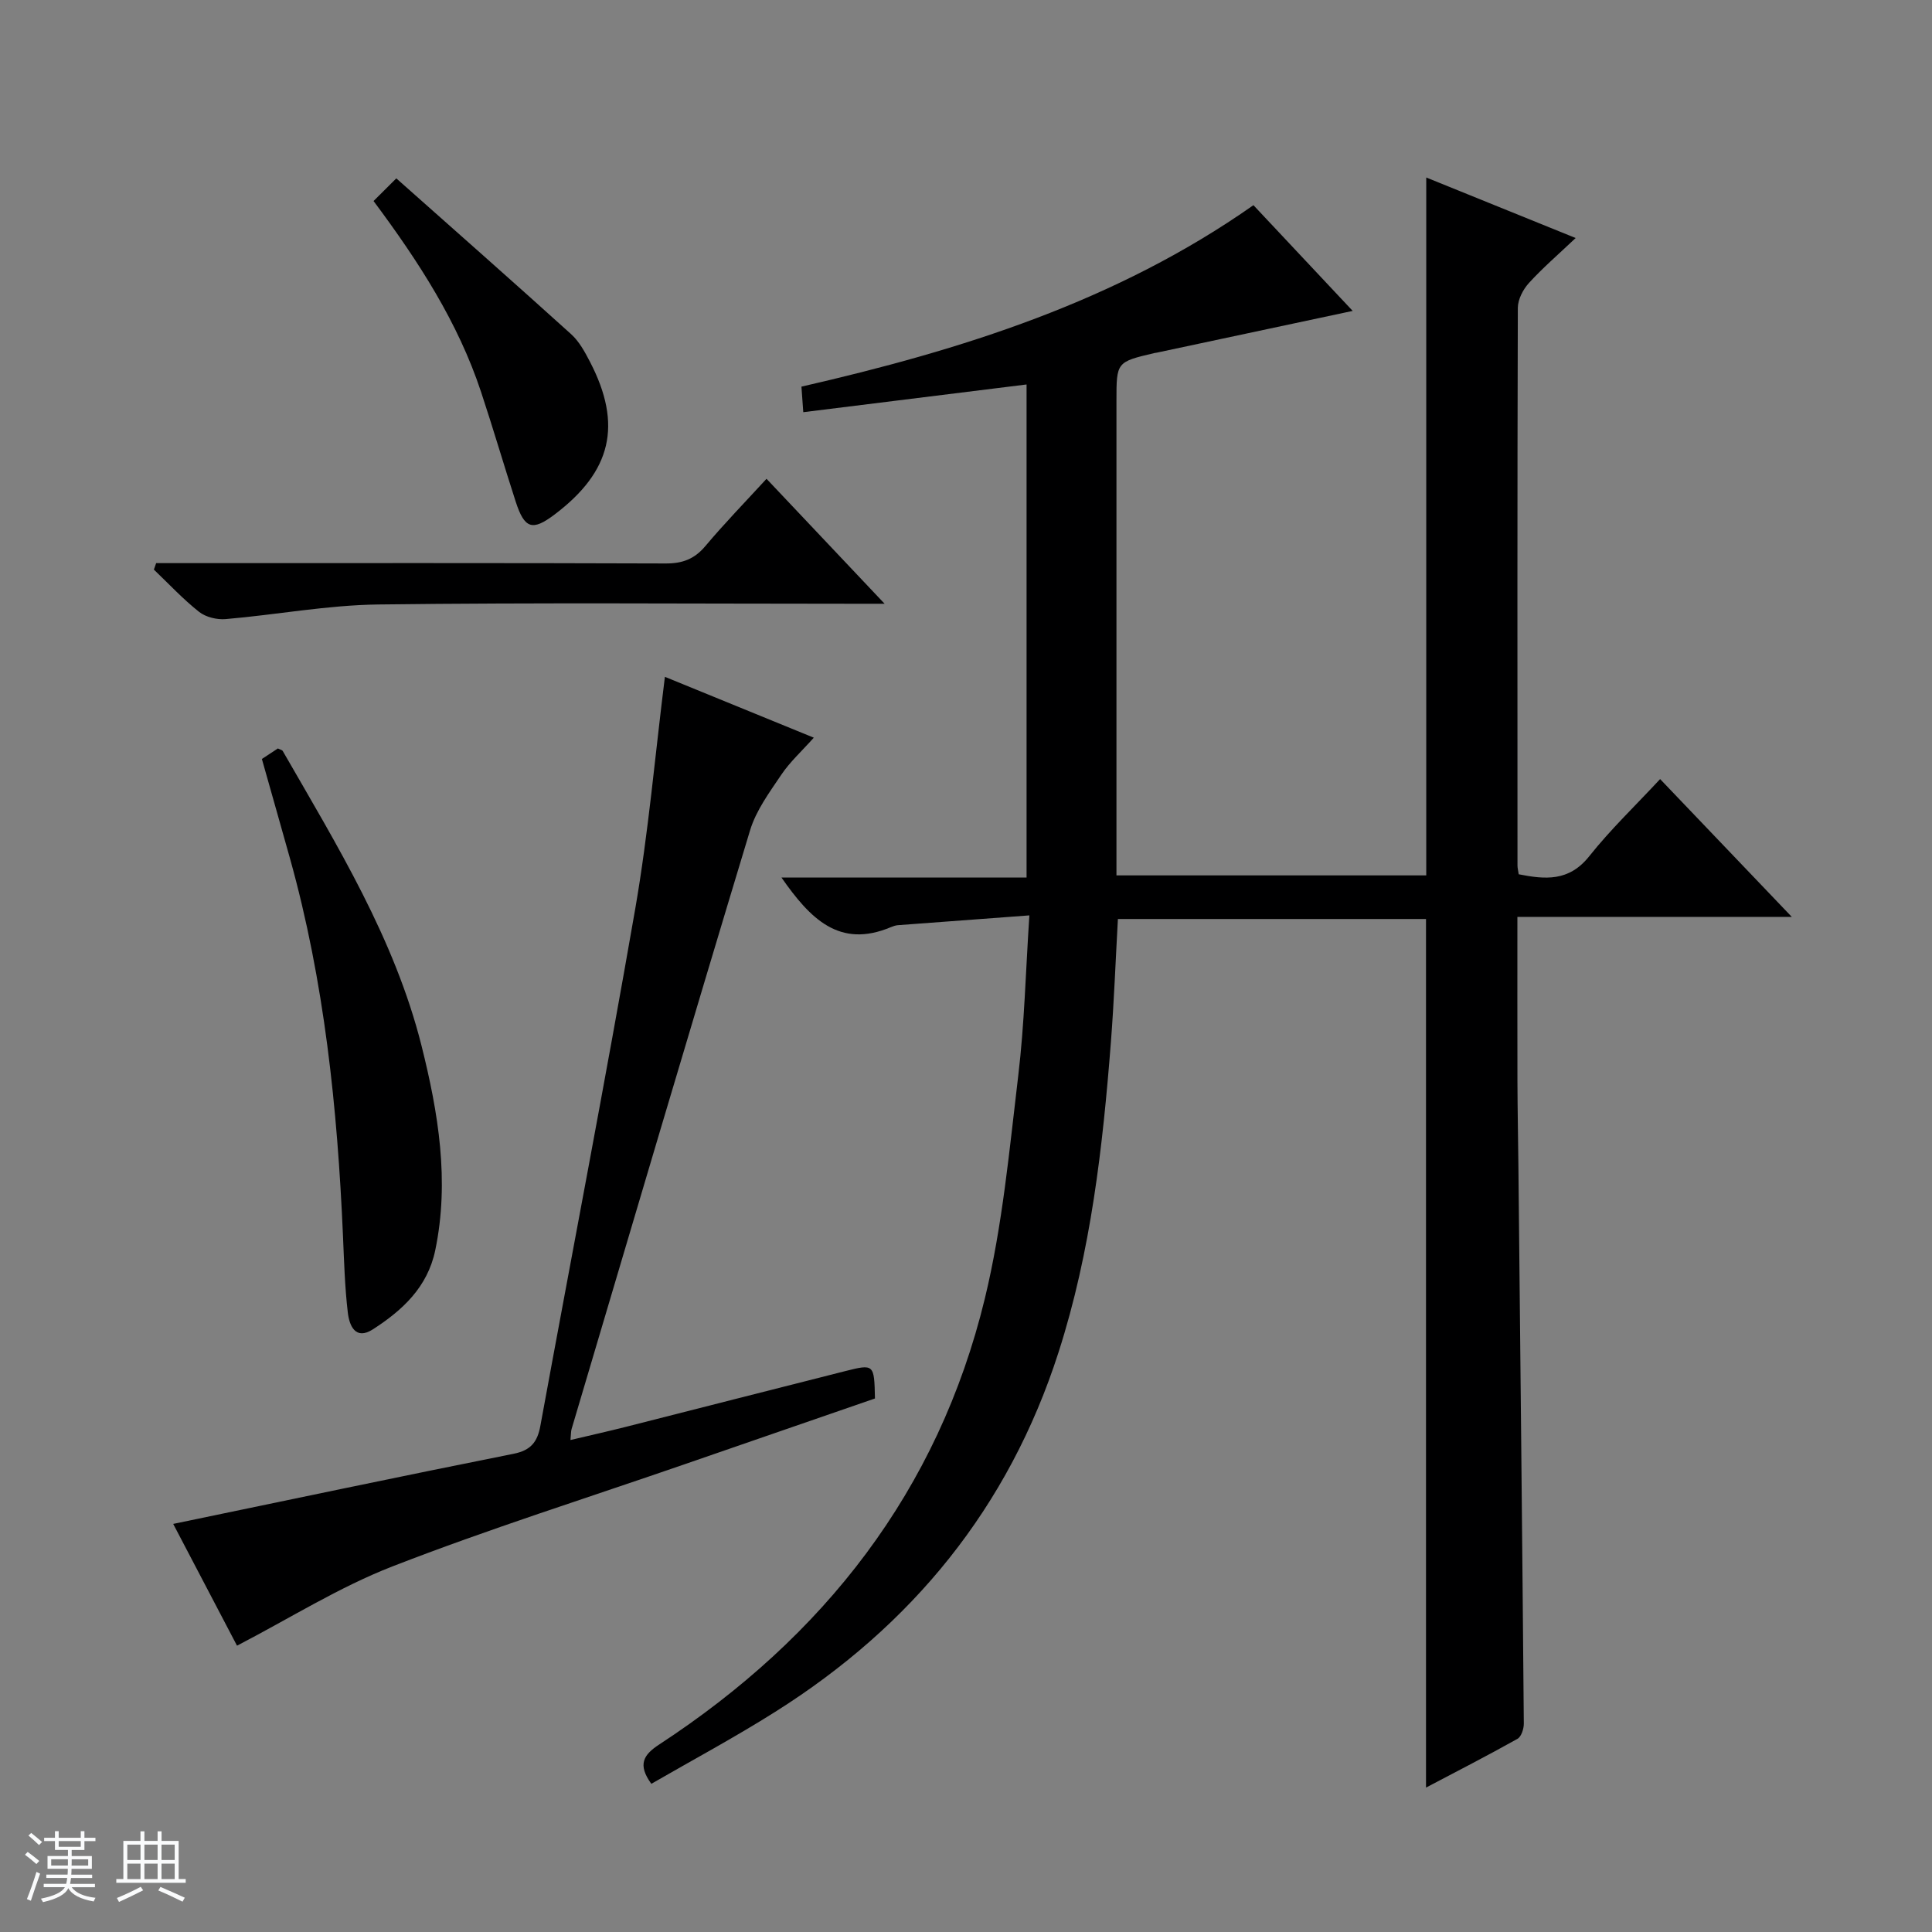 <svg enable-background="new 0 0 400 400" viewBox="0 0 400 400" xmlns="http://www.w3.org/2000/svg"><rect x="0" y="0" width="400" height="400" fill="#808080" stroke="none"/><path d="m5.17 384 .56-.58c.85.61 1.65 1.24 2.4 1.87l-.59.64c-.84-.73-1.63-1.38-2.37-1.93m1.22 9.53-.82-.34c.71-1.76 1.37-3.64 1.98-5.63.24.13.5.25.76.36-.6 1.67-1.24 3.54-1.92 5.61m-.5-13.5.57-.54c.56.44 1.31 1.06 2.26 1.87l-.64.64c-.68-.66-1.41-1.32-2.19-1.97m3.25.46h2.24v-1.36h.77v1.36h4.57v-1.36h.76v1.36h2.28v.69h-2.28v1.84h-2.64v1.26h4.18v2.64h-4.21c0 .45-.02.86-.05 1.21h4.32v.69h-4.38c-.04.34-.1.75-.19 1.22h5.15v.69h-4.82c.87 1.19 2.51 1.92 4.93 2.19-.17.31-.3.57-.37.76-2.77-.49-4.52-1.41-5.26-2.76-.56 1.26-2.3 2.23-5.24 2.9-.12-.24-.26-.48-.43-.72 2.73-.55 4.38-1.34 4.96-2.38h-4.38v-.69h4.65c.1-.38.17-.79.21-1.22h-4.32v-.69h4.4c.03-.34.05-.75.05-1.21h-4.2v-2.64h4.23v-1.26h-2.69v-1.84h-2.24zm1.46 4.46v1.29h3.45c.01-.4.02-.57.01-.53v-.32-.45h-3.46zm1.55-2.59h4.57v-1.19h-4.57zm6.11 2.59h-3.42v.77c-.01.19-.01.37-.02.53h3.44z" fill="#fafbfc"/><path d="m32.63 379.16h.82v1.98h3.54v7.89h1.46v.78h-14.37v-.78h1.46v-7.89h3.54v-1.98h.82v1.98h2.73zm-3.49 11.48.5.73c-1.61.82-3.28 1.63-5 2.41-.13-.27-.28-.55-.44-.82 1.75-.72 3.4-1.49 4.94-2.32m-2.78-5.55h2.73v-3.18h-2.73zm0 3.95h2.73v-3.2h-2.73zm3.54-3.95h2.73v-3.18h-2.73zm0 3.95h2.73v-3.2h-2.73zm7.89 4.68c-1.84-.92-3.51-1.7-5.02-2.32l.45-.73c1.89.8 3.57 1.55 5.04 2.23zm-1.62-11.81h-2.73v3.18h2.73zm-2.73 7.13h2.73v-3.2h-2.73v3.19z" fill="#fafbfc"/><g fill="#000001"><path d="m134.85 369.32c-2.88-3.98-1.65-6 1.63-8.14 34.08-22.29 57.77-52.48 67.43-92.37 3.65-15.09 5.07-30.75 6.92-46.22 1.26-10.52 1.51-21.17 2.29-33.07-9.52.71-18.37 1.36-27.22 2.03-.49.04-.98.21-1.44.4-10.7 4.51-16.74-1.78-22.67-10.27h50.75c0-34.31 0-67.89 0-102.08-15.43 1.92-30.65 3.81-46.23 5.74-.14-1.95-.24-3.37-.38-5.29 33.11-7.59 65.15-17.6 93.58-37.57 6.76 7.2 13.55 14.43 20.55 21.89-13.81 2.94-27.17 5.79-40.54 8.64-.16.03-.33.04-.49.08-7.88 1.85-7.88 1.85-7.88 9.92v92.49 5.74h64.14c0-48.1 0-95.98 0-144.49 9.92 4.02 19.82 8.03 30.93 12.53-3.64 3.45-6.85 6.21-9.68 9.32-1.21 1.33-2.28 3.39-2.29 5.13-.12 38.5-.08 77-.07 115.49 0 .49.14.98.25 1.79 5.44 1.07 10.39 1.56 14.6-3.73 4.42-5.56 9.6-10.51 14.68-15.98 8.97 9.39 17.68 18.5 27.26 28.53-19.46 0-37.9 0-56.81 0 0 11.87-.02 22.99.01 34.11.02 5.83.14 11.66.2 17.49.39 38.47.8 76.94 1.12 115.42.01 1.08-.52 2.72-1.32 3.16-6.19 3.47-12.51 6.71-18.93 10.09 0-60.19 0-119.87 0-179.83-21.06 0-42.3 0-63.79 0-.48 8.63-.8 17.08-1.45 25.49-1.69 21.72-4.13 43.33-10.84 64.21-10.31 32.11-30.33 56.61-58.68 74.46-8.36 5.28-17.13 9.98-25.63 14.89z"/><path d="m137.66 140.13c9.99 4.08 19.95 8.16 30.83 12.6-2.51 2.81-4.95 5.02-6.73 7.67-2.45 3.64-5.21 7.37-6.46 11.49-12.49 41.28-24.69 82.64-36.96 123.98-.14.47-.11.98-.23 2.27 4.01-.95 7.76-1.79 11.49-2.73 15.11-3.83 30.21-7.71 45.33-11.52 6.06-1.53 6.07-1.47 6.22 5.65-12.98 4.49-26.11 9.03-39.24 13.56-20.24 7-40.69 13.45-60.64 21.2-11.07 4.3-21.3 10.77-32.2 16.42-4.38-8.37-8.97-17.12-13.21-25.21 23.78-4.93 47.1-9.86 70.47-14.52 3.58-.71 4.93-2.45 5.54-5.75 6.55-35.73 13.45-71.41 19.67-107.2 2.71-15.68 4.08-31.6 6.12-47.91z"/><path d="m54.22 157.14c1.21-.8 2.29-1.51 3.31-2.18.46.23.88.3 1.01.53 11.25 19.55 23.17 38.87 28.73 61.01 3.47 13.84 5.84 27.97 2.84 42.37-1.6 7.64-6.8 12.42-12.9 16.35-3.65 2.35-4.89-.81-5.2-3.47-.62-5.26-.77-10.59-1-15.89-1.15-26.42-3.84-52.61-10.99-78.19-1.87-6.69-3.78-13.37-5.8-20.53z"/><path d="m158.7 99.13c8.03 8.5 15.83 16.75 24.45 25.87-2.94 0-4.69 0-6.45 0-32.79 0-65.59-.26-98.37.15-10.55.13-21.08 2.13-31.63 3.03-1.8.15-4.1-.41-5.48-1.5-3.34-2.64-6.27-5.8-9.36-8.75.16-.45.31-.89.47-1.34h5.65c33.29 0 66.58-.05 99.87.07 3.46.01 5.93-.92 8.18-3.59 3.93-4.68 8.22-9.09 12.67-13.94z"/><path d="m77.34 41.62c1.48-1.48 2.65-2.63 4.71-4.69 12.24 10.87 24.29 21.49 36.2 32.26 1.67 1.51 2.84 3.68 3.9 5.72 6.76 13.03 4.48 22.7-7.34 31.62-4.58 3.46-6.21 2.97-8.04-2.67-2.45-7.56-4.68-15.2-7.18-22.74-4.76-14.35-12.85-26.89-22.25-39.5z"/></g></svg>